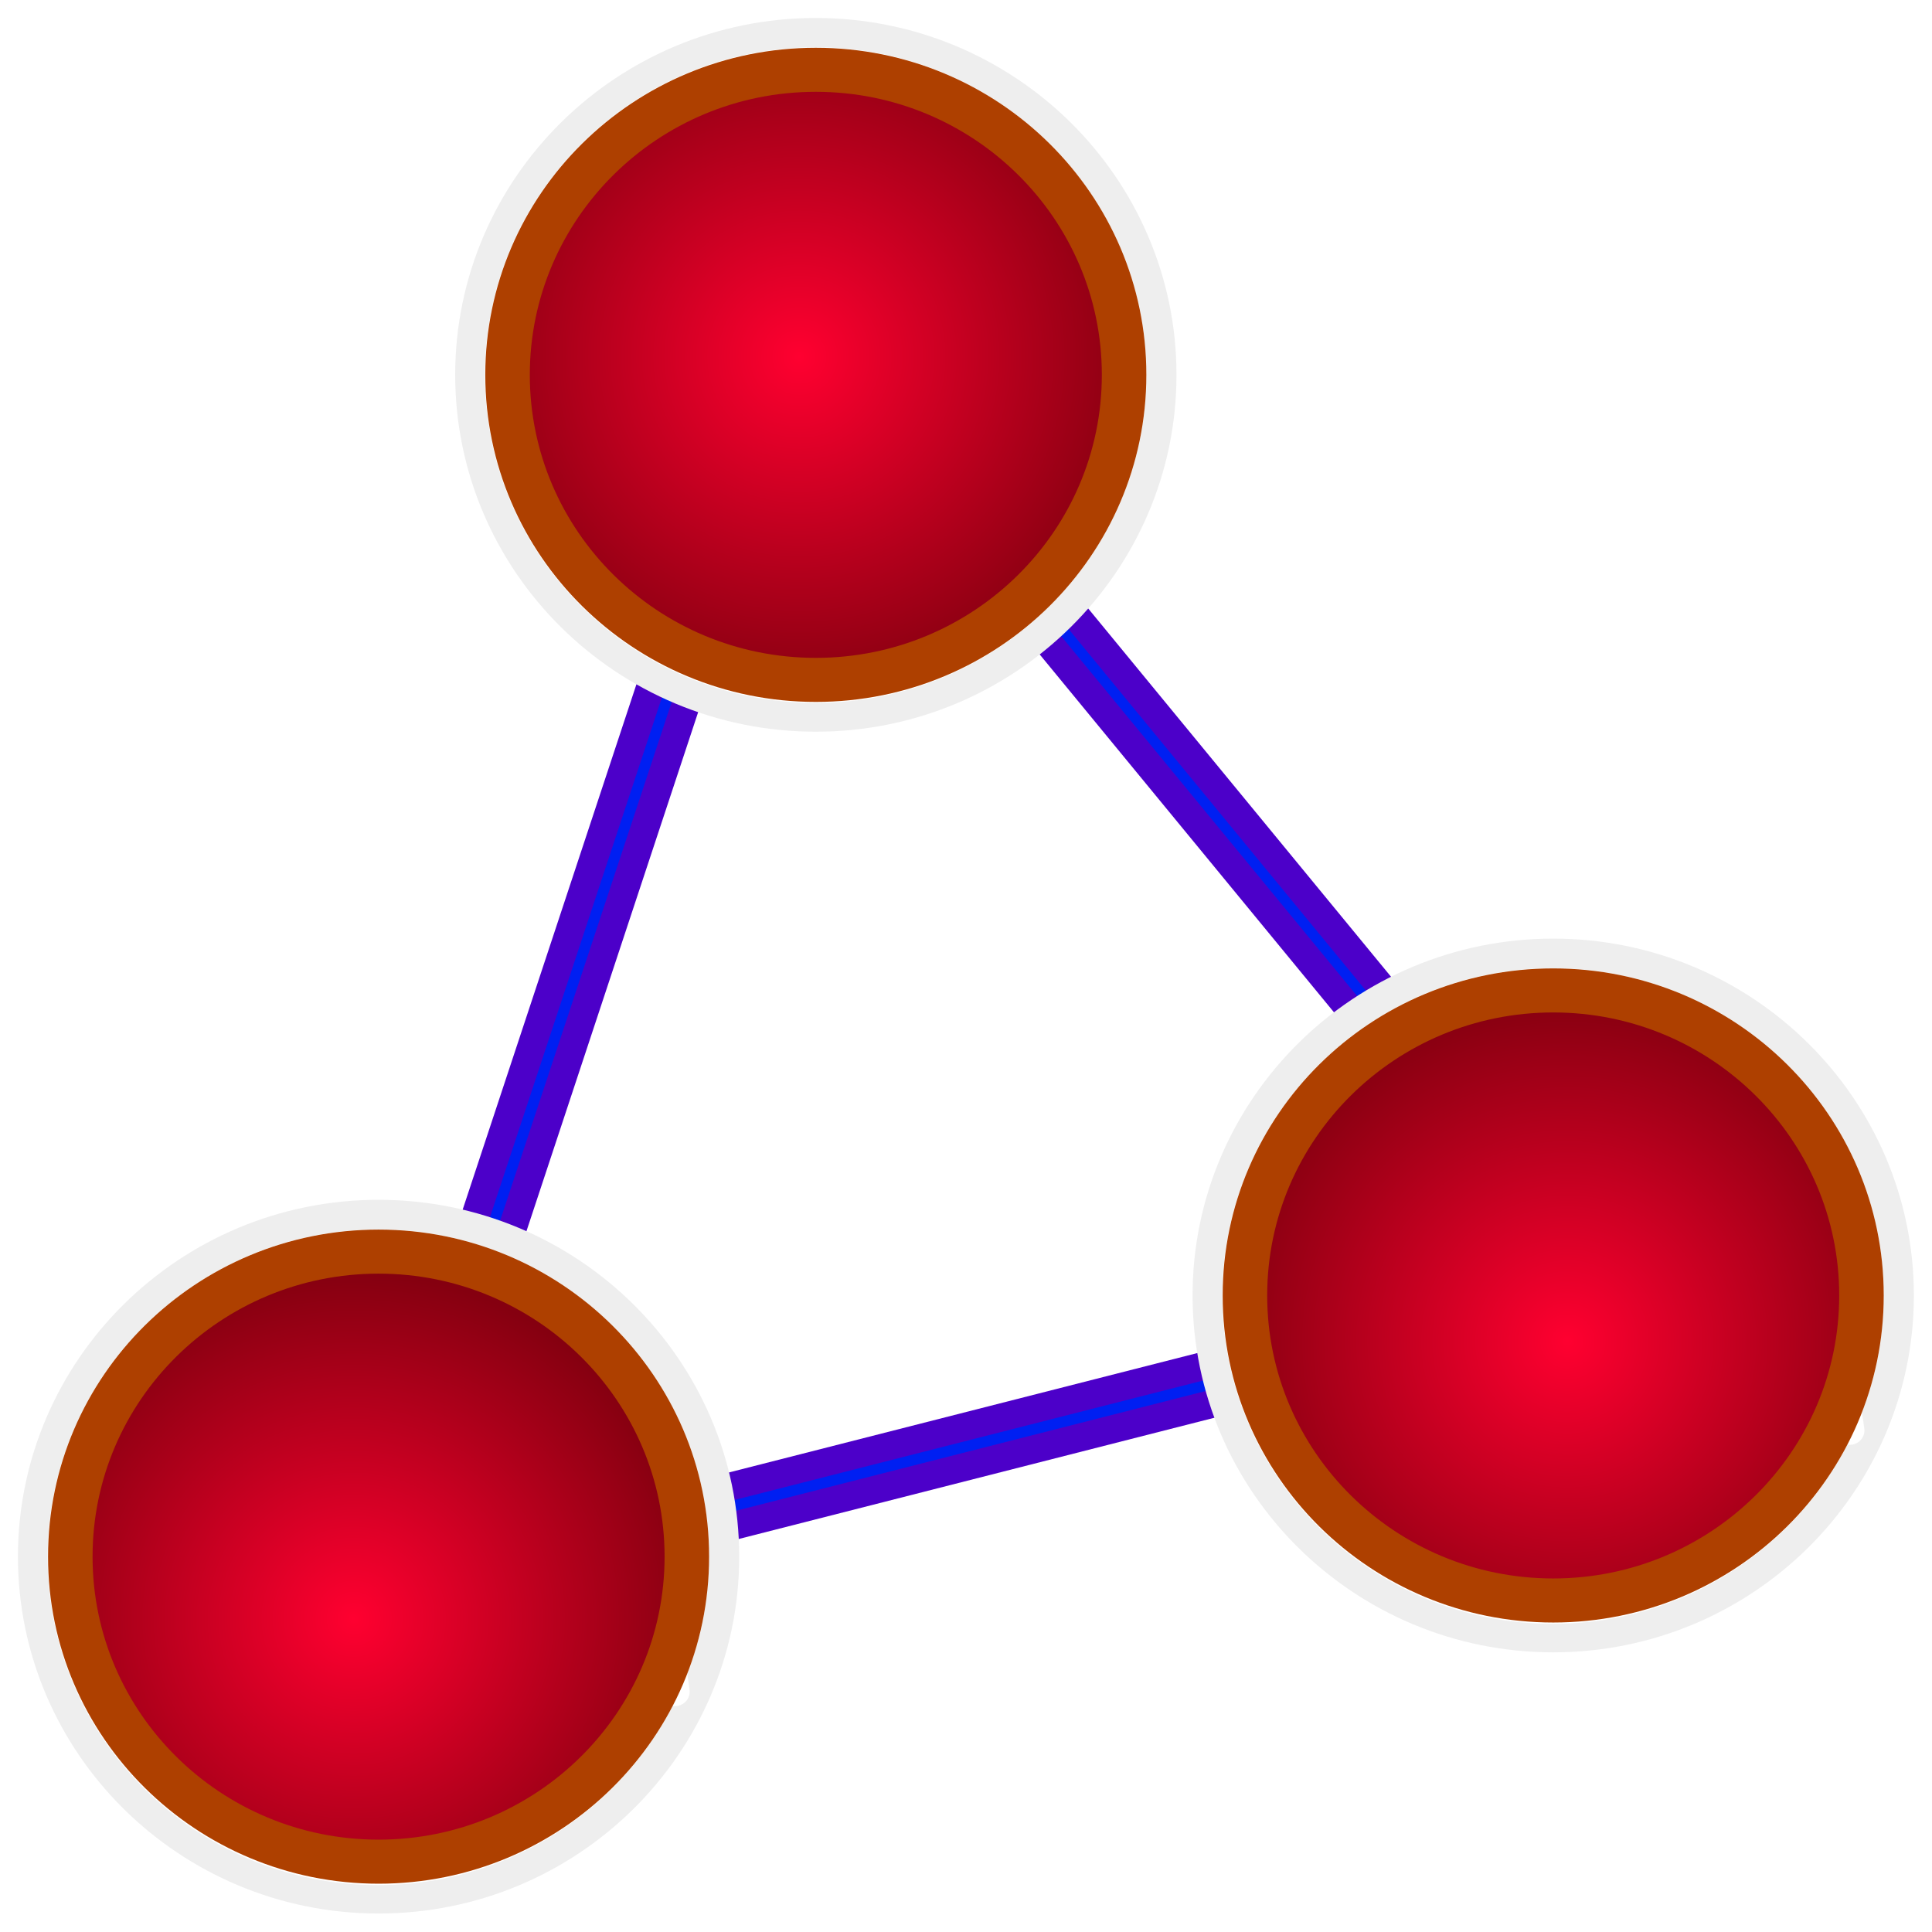 <?xml version="1.0" encoding="UTF-8" standalone="no"?>
<!-- Created with Inkscape (http://www.inkscape.org/) -->
<svg
   xmlns:dc="http://purl.org/dc/elements/1.1/"
   xmlns:cc="http://creativecommons.org/ns#"
   xmlns:rdf="http://www.w3.org/1999/02/22-rdf-syntax-ns#"
   xmlns:svg="http://www.w3.org/2000/svg"
   xmlns="http://www.w3.org/2000/svg"
   xmlns:xlink="http://www.w3.org/1999/xlink"
   xmlns:sodipodi="http://sodipodi.sourceforge.net/DTD/sodipodi-0.dtd"
   xmlns:inkscape="http://www.inkscape.org/namespaces/inkscape"
   width="48"
   height="48"
   id="svg2"
   sodipodi:version="0.32"
   inkscape:version="0.46"
   sodipodi:docbase="G:\Projs\Cliparts Stocker\released"
   sodipodi:docname="network.svg"
   inkscape:export-filename="/datas/wiki/info_red.png"
   inkscape:export-xdpi="90.000000"
   inkscape:export-ydpi="90.000000"
   inkscape:output_extension="org.inkscape.output.svg.inkscape"
   version="1.0">
  <sodipodi:namedview
     id="base"
     pagecolor="#ffffff"
     bordercolor="#666666"
     borderopacity="1.0"
     inkscape:pageopacity="0.0"
     inkscape:pageshadow="2"
     inkscape:zoom="5.8004853"
     inkscape:cx="4.7080327"
     inkscape:cy="14.521029"
     inkscape:document-units="px"
     inkscape:current-layer="layer1"
     showgrid="true"
     inkscape:grid-bbox="true"
     inkscape:grid-points="true"
     inkscape:window-width="1156"
     inkscape:window-height="722"
     inkscape:window-x="332"
     inkscape:window-y="235"
     showguides="false">
    <inkscape:grid
       enabled="true"
       visible="true"
       id="grid3359"
       type="xygrid" />
  </sodipodi:namedview>
  <defs
     id="defs4">
    <linearGradient
       id="linearGradient7255">
      <stop
         style="stop-color:#7bff00;stop-opacity:1;"
         offset="0"
         id="stop7257" />
      <stop
         style="stop-color:#2f6c00;stop-opacity:1;"
         offset="1"
         id="stop7259" />
    </linearGradient>
    <inkscape:perspective
       sodipodi:type="inkscape:persp3d"
       inkscape:vp_x="0 : 32 : 1"
       inkscape:vp_y="0 : 1000 : 0"
       inkscape:vp_z="64 : 32 : 1"
       inkscape:persp3d-origin="32 : 21.333333 : 1"
       id="perspective58" />
    <linearGradient
       id="linearGradient2900">
      <stop
         id="stop2902"
         offset="0"
         style="stop-color:#ffffff;stop-opacity:1;" />
      <stop
         id="stop2904"
         offset="1"
         style="stop-color:#ffffff;stop-opacity:1;" />
    </linearGradient>
    <linearGradient
       id="linearGradient2842">
      <stop
         style="stop-color:#ffffff;stop-opacity:1;"
         offset="0"
         id="stop2844" />
      <stop
         style="stop-color:#e0dbdb;stop-opacity:1;"
         offset="1"
         id="stop2846" />
    </linearGradient>
    <linearGradient
       id="linearGradient2814">
      <stop
         id="stop2816"
         offset="0"
         style="stop-color:#ffcbcb;stop-opacity:1;" />
      <stop
         id="stop2818"
         offset="1"
         style="stop-color:#741010;stop-opacity:0;" />
    </linearGradient>
    <linearGradient
       id="linearGradient2171">
      <stop
         style="stop-color:#ffffff;stop-opacity:1;"
         offset="0"
         id="stop2173" />
      <stop
         style="stop-color:#b2b4ff;stop-opacity:0;"
         offset="1"
         id="stop2175" />
    </linearGradient>
    <linearGradient
       id="linearGradient2160">
      <stop
         id="stop2162"
         offset="0"
         style="stop-color:#ede2e2;stop-opacity:1;" />
      <stop
         id="stop2164"
         offset="1"
         style="stop-color:#524743;stop-opacity:1;" />
    </linearGradient>
    <linearGradient
       id="linearGradient1367">
      <stop
         id="stop1369"
         offset="0"
         style="stop-color:#ff8a35;stop-opacity:1;" />
      <stop
         id="stop1371"
         offset="1"
         style="stop-color:#6d290b;stop-opacity:1;" />
    </linearGradient>
    <linearGradient
       id="linearGradient1347">
      <stop
         style="stop-color:#fff725;stop-opacity:1;"
         offset="0"
         id="stop1349" />
      <stop
         style="stop-color:#d9530b;stop-opacity:1;"
         offset="1"
         id="stop1351" />
    </linearGradient>
    <linearGradient
       id="linearGradient1315">
      <stop
         style="stop-color:#a8ff90;stop-opacity:1;"
         offset="0"
         id="stop1317" />
      <stop
         style="stop-color:#e4ff27;stop-opacity:0;"
         offset="1"
         id="stop1319" />
    </linearGradient>
    <linearGradient
       id="linearGradient2122">
      <stop
         style="stop-color:#ff4545;stop-opacity:1;"
         offset="0"
         id="stop2124" />
      <stop
         style="stop-color:#931313;stop-opacity:1;"
         offset="1"
         id="stop2126" />
    </linearGradient>
    <linearGradient
       id="linearGradient1364">
      <stop
         style="stop-color:#950c0c;stop-opacity:1;"
         offset="0"
         id="stop1366" />
      <stop
         style="stop-color:#260b0b;stop-opacity:1;"
         offset="1"
         id="stop1368" />
    </linearGradient>
    <radialGradient
       inkscape:collect="always"
       xlink:href="#linearGradient1367"
       id="radialGradient1402"
       gradientUnits="userSpaceOnUse"
       gradientTransform="matrix(0,1.331,-1.347,2.027373e-5,44.097,-13.395)"
       cx="21.96"
       cy="14.922"
       fx="21.96"
       fy="14.922"
       r="27.5" />
    <radialGradient
       inkscape:collect="always"
       xlink:href="#linearGradient2122"
       id="radialGradient1404"
       gradientUnits="userSpaceOnUse"
       gradientTransform="matrix(0,1.331,-1.347,2.027373e-5,44.097,-13.395)"
       cx="21.96"
       cy="14.922"
       fx="21.96"
       fy="14.922"
       r="27.5" />
    <linearGradient
       inkscape:collect="always"
       xlink:href="#linearGradient1364"
       id="linearGradient1419"
       gradientUnits="userSpaceOnUse"
       x1="74.911"
       y1="32.362"
       x2="84.911"
       y2="47.451" />
    <linearGradient
       inkscape:collect="always"
       xlink:href="#linearGradient2122"
       id="linearGradient1421"
       gradientUnits="userSpaceOnUse"
       x1="73.839"
       y1="34.429"
       x2="76.875"
       y2="43.714" />
    <linearGradient
       inkscape:collect="always"
       xlink:href="#linearGradient1315"
       id="linearGradient1423"
       gradientUnits="userSpaceOnUse"
       x1="72.946"
       y1="35.589"
       x2="85"
       y2="47.375" />
    <linearGradient
       inkscape:collect="always"
       xlink:href="#linearGradient2171"
       id="linearGradient2177"
       x1="24.916"
       y1="28.824"
       x2="39.817"
       y2="49.099"
       gradientUnits="userSpaceOnUse" />
    <radialGradient
       inkscape:collect="always"
       xlink:href="#linearGradient2122"
       id="radialGradient2184"
       gradientUnits="userSpaceOnUse"
       gradientTransform="matrix(0,1.089,-1.102,1.65876e-5,41.488,-4.732)"
       cx="21.96"
       cy="14.922"
       fx="21.96"
       fy="14.922"
       r="27.5" />
    <linearGradient
       inkscape:collect="always"
       xlink:href="#linearGradient1364"
       id="linearGradient2189"
       x1="10.018"
       y1="8.631"
       x2="63.488"
       y2="63.66"
       gradientUnits="userSpaceOnUse" />
    <linearGradient
       inkscape:collect="always"
       xlink:href="#linearGradient2171"
       id="linearGradient1339"
       gradientUnits="userSpaceOnUse"
       x1="24.916"
       y1="28.824"
       x2="39.817"
       y2="49.099" />
    <linearGradient
       inkscape:collect="always"
       xlink:href="#linearGradient2842"
       id="linearGradient2864"
       gradientUnits="userSpaceOnUse"
       x1="-0.823"
       y1="22.445"
       x2="-0.337"
       y2="23.859" />
    <linearGradient
       inkscape:collect="always"
       xlink:href="#linearGradient1364"
       id="linearGradient2435"
       gradientUnits="userSpaceOnUse"
       gradientTransform="translate(-2.841e-3,-2.841e-3)"
       x1="10.018"
       y1="8.631"
       x2="63.488"
       y2="63.66" />
    <radialGradient
       inkscape:collect="always"
       xlink:href="#linearGradient2814"
       id="radialGradient2438"
       gradientUnits="userSpaceOnUse"
       gradientTransform="matrix(1.142398e-2,1.099,-1.844,1.87876e-2,52.151,-5.667)"
       cx="18.387"
       cy="14.047"
       fx="18.387"
       fy="14.047"
       r="27.5" />
    <radialGradient
       inkscape:collect="always"
       xlink:href="#linearGradient2122"
       id="radialGradient2441"
       gradientUnits="userSpaceOnUse"
       gradientTransform="matrix(2.521415e-2,1.026,-0.978,2.404729e-2,38.83,-3.576)"
       cx="24.764"
       cy="16.362"
       fx="24.764"
       fy="16.362"
       r="27.5" />
    <linearGradient
       inkscape:collect="always"
       xlink:href="#linearGradient1364"
       id="linearGradient2444"
       gradientUnits="userSpaceOnUse"
       x1="10.018"
       y1="8.631"
       x2="63.488"
       y2="63.66" />
    <filter
       inkscape:collect="always"
       id="filter3224">
      <feGaussianBlur
         inkscape:collect="always"
         stdDeviation="0.316"
         id="feGaussianBlur3226" />
    </filter>
    <radialGradient
       inkscape:collect="always"
       xlink:href="#linearGradient2122-41"
       id="radialGradient2441-598"
       gradientUnits="userSpaceOnUse"
       gradientTransform="matrix(2.521415e-2,1.026,-0.978,2.404729e-2,38.83,-3.576)"
       cx="24.764"
       cy="16.362"
       fx="24.764"
       fy="16.362"
       r="27.5" />
    <linearGradient
       id="linearGradient2122-41">
      <stop
         style="stop-color:#45ff45;stop-opacity:1;"
         offset="0"
         id="stop2485" />
      <stop
         style="stop-color:#139313;stop-opacity:1;"
         offset="1"
         id="stop2487" />
    </linearGradient>
    <linearGradient
       inkscape:collect="always"
       xlink:href="#linearGradient1364-18"
       id="linearGradient2435-136"
       gradientUnits="userSpaceOnUse"
       gradientTransform="translate(-2.841e-3,-2.841e-3)"
       x1="10.018"
       y1="8.631"
       x2="63.488"
       y2="63.66" />
    <linearGradient
       id="linearGradient1364-18">
      <stop
         style="stop-color:#0c950c;stop-opacity:1;"
         offset="0"
         id="stop2491" />
      <stop
         style="stop-color:#0b260b;stop-opacity:1;"
         offset="1"
         id="stop2493" />
    </linearGradient>
    <radialGradient
       inkscape:collect="always"
       xlink:href="#linearGradient2814-574"
       id="radialGradient2438-206"
       gradientUnits="userSpaceOnUse"
       gradientTransform="matrix(1.142398e-2,1.099,-1.844,1.87876e-2,52.151,-5.667)"
       cx="18.387"
       cy="14.047"
       fx="18.387"
       fy="14.047"
       r="27.5" />
    <linearGradient
       id="linearGradient2814-574">
      <stop
         id="stop2497"
         offset="0"
         style="stop-color:#cbffcb;stop-opacity:1;" />
      <stop
         id="stop2499"
         offset="1"
         style="stop-color:#107410;stop-opacity:0;" />
    </linearGradient>
    <linearGradient
       inkscape:collect="always"
       xlink:href="#linearGradient1364-29"
       id="linearGradient2444-10"
       gradientUnits="userSpaceOnUse"
       x1="10.018"
       y1="8.631"
       x2="63.488"
       y2="63.66" />
    <linearGradient
       id="linearGradient1364-29">
      <stop
         style="stop-color:#0c950c;stop-opacity:1;"
         offset="0"
         id="stop2503" />
      <stop
         style="stop-color:#0b260b;stop-opacity:1;"
         offset="1"
         id="stop2505" />
    </linearGradient>
    <filter
       id="filter3330"
       inkscape:collect="always">
      <feGaussianBlur
         id="feGaussianBlur3332"
         stdDeviation="0.889"
         inkscape:collect="always" />
    </filter>
    <filter
       id="filter3480"
       inkscape:collect="always">
      <feGaussianBlur
         id="feGaussianBlur3482"
         stdDeviation="0.168"
         inkscape:collect="always" />
    </filter>
    <filter
       height="1.236"
       y="-0.118"
       width="1.244"
       x="-0.122"
       id="filter3510"
       inkscape:collect="always">
      <feGaussianBlur
         id="feGaussianBlur3512"
         stdDeviation="1.724"
         inkscape:collect="always" />
    </filter>
    <filter
       id="filter3673"
       inkscape:collect="always">
      <feGaussianBlur
         id="feGaussianBlur3675"
         stdDeviation="0.236"
         inkscape:collect="always" />
    </filter>
    <linearGradient
       id="linearGradient1364-29-839">
      <stop
         style="stop-color:#0da70d;stop-opacity:1;"
         offset="0"
         id="stop3927" />
      <stop
         style="stop-color:#0b2b0b;stop-opacity:1;"
         offset="1"
         id="stop3929" />
    </linearGradient>
    <linearGradient
       id="linearGradient2122-41-364">
      <stop
         style="stop-color:#52ff52;stop-opacity:1;"
         offset="0"
         id="stop3933" />
      <stop
         style="stop-color:#14a314;stop-opacity:1;"
         offset="1"
         id="stop3935" />
    </linearGradient>
    <linearGradient
       id="linearGradient1364-29-703">
      <stop
         style="stop-color:#0da70d;stop-opacity:1;"
         offset="0"
         id="stop3945" />
      <stop
         style="stop-color:#0b2b0b;stop-opacity:1;"
         offset="1"
         id="stop3947" />
    </linearGradient>
    <linearGradient
       id="linearGradient1364-18-568">
      <stop
         style="stop-color:#0da70d;stop-opacity:1;"
         offset="0"
         id="stop3951" />
      <stop
         style="stop-color:#0b2b0b;stop-opacity:1;"
         offset="1"
         id="stop3953" />
    </linearGradient>
    <linearGradient
       id="linearGradient1364-29-174">
      <stop
         style="stop-color:#0da70d;stop-opacity:1;"
         offset="0"
         id="stop3963" />
      <stop
         style="stop-color:#0b2b0b;stop-opacity:1;"
         offset="1"
         id="stop3965" />
    </linearGradient>
    <linearGradient
       id="linearGradient1364-18-19">
      <stop
         style="stop-color:#0da70d;stop-opacity:1;"
         offset="0"
         id="stop3975" />
      <stop
         style="stop-color:#0b2b0b;stop-opacity:1;"
         offset="1"
         id="stop3977" />
    </linearGradient>
    <linearGradient
       id="linearGradient1364-18-765">
      <stop
         style="stop-color:#0da70d;stop-opacity:1;"
         offset="0"
         id="stop3981" />
      <stop
         style="stop-color:#0b2b0b;stop-opacity:1;"
         offset="1"
         id="stop3983" />
    </linearGradient>
    <linearGradient
       id="linearGradient2122-41-555">
      <stop
         style="stop-color:#52ff52;stop-opacity:1;"
         offset="0"
         id="stop3993" />
      <stop
         style="stop-color:#14a314;stop-opacity:1;"
         offset="1"
         id="stop3995" />
    </linearGradient>
    <linearGradient
       id="linearGradient1364-29-839-180">
      <stop
         style="stop-color:#0d0da7;stop-opacity:1;"
         offset="0"
         id="stop4451" />
      <stop
         style="stop-color:#0b0b2b;stop-opacity:1;"
         offset="1"
         id="stop4453" />
    </linearGradient>
    <linearGradient
       id="linearGradient2122-41-364-223">
      <stop
         style="stop-color:#5252ff;stop-opacity:1;"
         offset="0"
         id="stop4457" />
      <stop
         style="stop-color:#1414a3;stop-opacity:1;"
         offset="1"
         id="stop4459" />
    </linearGradient>
    <linearGradient
       id="linearGradient1364-29-703-635">
      <stop
         style="stop-color:#0d0da7;stop-opacity:1;"
         offset="0"
         id="stop4469" />
      <stop
         style="stop-color:#0b0b2b;stop-opacity:1;"
         offset="1"
         id="stop4471" />
    </linearGradient>
    <linearGradient
       id="linearGradient1364-18-568-254">
      <stop
         style="stop-color:#0d0da7;stop-opacity:1;"
         offset="0"
         id="stop4475" />
      <stop
         style="stop-color:#0b0b2b;stop-opacity:1;"
         offset="1"
         id="stop4477" />
    </linearGradient>
    <linearGradient
       id="linearGradient1364-29-174-732">
      <stop
         style="stop-color:#0d0da7;stop-opacity:1;"
         offset="0"
         id="stop4487" />
      <stop
         style="stop-color:#0b0b2b;stop-opacity:1;"
         offset="1"
         id="stop4489" />
    </linearGradient>
    <linearGradient
       id="linearGradient1364-18-19-315">
      <stop
         style="stop-color:#0d0da7;stop-opacity:1;"
         offset="0"
         id="stop4499" />
      <stop
         style="stop-color:#0b0b2b;stop-opacity:1;"
         offset="1"
         id="stop4501" />
    </linearGradient>
    <linearGradient
       id="linearGradient1364-18-765-422">
      <stop
         style="stop-color:#0d0da7;stop-opacity:1;"
         offset="0"
         id="stop4505" />
      <stop
         style="stop-color:#0b0b2b;stop-opacity:1;"
         offset="1"
         id="stop4507" />
    </linearGradient>
    <linearGradient
       id="linearGradient2122-41-555-543">
      <stop
         style="stop-color:#5252ff;stop-opacity:1;"
         offset="0"
         id="stop4517" />
      <stop
         style="stop-color:#1414a3;stop-opacity:1;"
         offset="1"
         id="stop4519" />
    </linearGradient>
    <linearGradient
       id="linearGradient1364-29-839-180-166">
      <stop
         style="stop-color:#a70d0d;stop-opacity:1;"
         offset="0"
         id="stop5071" />
      <stop
         style="stop-color:#2b0b0b;stop-opacity:1;"
         offset="1"
         id="stop5073" />
    </linearGradient>
    <linearGradient
       id="linearGradient2122-41-364-223-764">
      <stop
         style="stop-color:#ff5252;stop-opacity:1;"
         offset="0"
         id="stop5077" />
      <stop
         style="stop-color:#a31414;stop-opacity:1;"
         offset="1"
         id="stop5079" />
    </linearGradient>
    <linearGradient
       id="linearGradient1364-29-703-635-807">
      <stop
         style="stop-color:#a70d0d;stop-opacity:1;"
         offset="0"
         id="stop5089" />
      <stop
         style="stop-color:#2b0b0b;stop-opacity:1;"
         offset="1"
         id="stop5091" />
    </linearGradient>
    <linearGradient
       id="linearGradient1364-18-568-254-737">
      <stop
         style="stop-color:#a70d0d;stop-opacity:1;"
         offset="0"
         id="stop5095" />
      <stop
         style="stop-color:#2b0b0b;stop-opacity:1;"
         offset="1"
         id="stop5097" />
    </linearGradient>
    <linearGradient
       id="linearGradient1364-29-174-732-935">
      <stop
         style="stop-color:#a70d0d;stop-opacity:1;"
         offset="0"
         id="stop5107" />
      <stop
         style="stop-color:#2b0b0b;stop-opacity:1;"
         offset="1"
         id="stop5109" />
    </linearGradient>
    <linearGradient
       id="linearGradient1364-18-19-315-743">
      <stop
         style="stop-color:#a70d0d;stop-opacity:1;"
         offset="0"
         id="stop5119" />
      <stop
         style="stop-color:#2b0b0b;stop-opacity:1;"
         offset="1"
         id="stop5121" />
    </linearGradient>
    <linearGradient
       id="linearGradient1364-18-765-422-222">
      <stop
         style="stop-color:#a70d0d;stop-opacity:1;"
         offset="0"
         id="stop5125" />
      <stop
         style="stop-color:#2b0b0b;stop-opacity:1;"
         offset="1"
         id="stop5127" />
    </linearGradient>
    <linearGradient
       id="linearGradient2122-41-555-543-449">
      <stop
         style="stop-color:#ff5252;stop-opacity:1;"
         offset="0"
         id="stop5137" />
      <stop
         style="stop-color:#a31414;stop-opacity:1;"
         offset="1"
         id="stop5139" />
    </linearGradient>
    <linearGradient
       id="linearGradient1364-29-839-180-166-246">
      <stop
         style="stop-color:#0da70d;stop-opacity:1;"
         offset="0"
         id="stop5787" />
      <stop
         style="stop-color:#0b2b0b;stop-opacity:1;"
         offset="1"
         id="stop5789" />
    </linearGradient>
    <linearGradient
       id="linearGradient2122-41-364-223-764-405">
      <stop
         style="stop-color:#52ff52;stop-opacity:1;"
         offset="0"
         id="stop5793" />
      <stop
         style="stop-color:#14a314;stop-opacity:1;"
         offset="1"
         id="stop5795" />
    </linearGradient>
    <linearGradient
       id="linearGradient1364-29-703-635-807-243">
      <stop
         style="stop-color:#0da70d;stop-opacity:1;"
         offset="0"
         id="stop5805" />
      <stop
         style="stop-color:#0b2b0b;stop-opacity:1;"
         offset="1"
         id="stop5807" />
    </linearGradient>
    <linearGradient
       id="linearGradient1364-18-568-254-737-906">
      <stop
         style="stop-color:#0da70d;stop-opacity:1;"
         offset="0"
         id="stop5811" />
      <stop
         style="stop-color:#0b2b0b;stop-opacity:1;"
         offset="1"
         id="stop5813" />
    </linearGradient>
    <linearGradient
       id="linearGradient1364-29-174-732-935-101">
      <stop
         style="stop-color:#0da70d;stop-opacity:1;"
         offset="0"
         id="stop5823" />
      <stop
         style="stop-color:#0b2b0b;stop-opacity:1;"
         offset="1"
         id="stop5825" />
    </linearGradient>
    <linearGradient
       id="linearGradient1364-18-19-315-743-838">
      <stop
         style="stop-color:#0da70d;stop-opacity:1;"
         offset="0"
         id="stop5835" />
      <stop
         style="stop-color:#0b2b0b;stop-opacity:1;"
         offset="1"
         id="stop5837" />
    </linearGradient>
    <linearGradient
       id="linearGradient1364-18-765-422-222-767">
      <stop
         style="stop-color:#0da70d;stop-opacity:1;"
         offset="0"
         id="stop5841" />
      <stop
         style="stop-color:#0b2b0b;stop-opacity:1;"
         offset="1"
         id="stop5843" />
    </linearGradient>
    <linearGradient
       id="linearGradient2122-41-555-543-449-158">
      <stop
         style="stop-color:#52ff52;stop-opacity:1;"
         offset="0"
         id="stop5853" />
      <stop
         style="stop-color:#14a314;stop-opacity:1;"
         offset="1"
         id="stop5855" />
    </linearGradient>
    <linearGradient
       id="linearGradient1364-29-839-180-166-246-538">
      <stop
         style="stop-color:#0bab0b;stop-opacity:1;"
         offset="0"
         id="stop6599" />
      <stop
         style="stop-color:#0b2c0b;stop-opacity:1;"
         offset="1"
         id="stop6601" />
    </linearGradient>
    <linearGradient
       id="linearGradient2122-41-364-223-764-405-166">
      <stop
         style="stop-color:#51ff51;stop-opacity:1;"
         offset="0"
         id="stop6605" />
      <stop
         style="stop-color:#0ea80e;stop-opacity:1;"
         offset="1"
         id="stop6607" />
    </linearGradient>
    <linearGradient
       id="linearGradient1364-29-703-635-807-243-207">
      <stop
         style="stop-color:#0bab0b;stop-opacity:1;"
         offset="0"
         id="stop6617" />
      <stop
         style="stop-color:#0b2c0b;stop-opacity:1;"
         offset="1"
         id="stop6619" />
    </linearGradient>
    <linearGradient
       id="linearGradient1364-18-568-254-737-906-479">
      <stop
         style="stop-color:#0bab0b;stop-opacity:1;"
         offset="0"
         id="stop6623" />
      <stop
         style="stop-color:#0b2c0b;stop-opacity:1;"
         offset="1"
         id="stop6625" />
    </linearGradient>
    <linearGradient
       id="linearGradient1364-29-174-732-935-101-208">
      <stop
         style="stop-color:#0bab0b;stop-opacity:1;"
         offset="0"
         id="stop6635" />
      <stop
         style="stop-color:#0b2c0b;stop-opacity:1;"
         offset="1"
         id="stop6637" />
    </linearGradient>
    <linearGradient
       id="linearGradient1364-18-19-315-743-838-120">
      <stop
         style="stop-color:#0bab0b;stop-opacity:1;"
         offset="0"
         id="stop6647" />
      <stop
         style="stop-color:#0b2c0b;stop-opacity:1;"
         offset="1"
         id="stop6649" />
    </linearGradient>
    <linearGradient
       id="linearGradient1364-18-765-422-222-767-831">
      <stop
         style="stop-color:#0bab0b;stop-opacity:1;"
         offset="0"
         id="stop6653" />
      <stop
         style="stop-color:#0b2c0b;stop-opacity:1;"
         offset="1"
         id="stop6655" />
    </linearGradient>
    <linearGradient
       id="linearGradient3607-706-358-391-266-631">
      <stop
         id="stop6659"
         offset="0"
         style="stop-color:#429600;stop-opacity:1;" />
      <stop
         id="stop6661"
         offset="1"
         style="stop-color:#abff3a;stop-opacity:1;" />
    </linearGradient>
    <linearGradient
       id="linearGradient2122-41-555-543-449-158-375">
      <stop
         style="stop-color:#51ff51;stop-opacity:1;"
         offset="0"
         id="stop6665" />
      <stop
         style="stop-color:#0ea80e;stop-opacity:1;"
         offset="1"
         id="stop6667" />
    </linearGradient>
    <radialGradient
       inkscape:collect="always"
       xlink:href="#linearGradient7255"
       id="radialGradient7267"
       cx="19.871"
       cy="8.867"
       fx="19.871"
       fy="8.867"
       r="8.604"
       gradientUnits="userSpaceOnUse" />
    <radialGradient
       inkscape:collect="always"
       xlink:href="#linearGradient7255"
       id="radialGradient7287"
       gradientUnits="userSpaceOnUse"
       cx="19.871"
       cy="8.867"
       fx="19.871"
       fy="8.867"
       r="8.604"
       gradientTransform="translate(-21.85,-15.687)" />
    <radialGradient
       inkscape:collect="always"
       xlink:href="#linearGradient7255"
       id="radialGradient7326"
       cx="19.871"
       cy="8.867"
       fx="19.871"
       fy="8.867"
       r="8.604"
       gradientUnits="userSpaceOnUse" />
    <radialGradient
       inkscape:collect="always"
       xlink:href="#linearGradient7255"
       id="radialGradient7368"
       cx="19.871"
       cy="8.867"
       fx="19.871"
       fy="8.867"
       r="8.604"
       gradientUnits="userSpaceOnUse" />
    <radialGradient
       inkscape:collect="always"
       xlink:href="#linearGradient7255"
       id="radialGradient7378"
       gradientUnits="userSpaceOnUse"
       cx="19.871"
       cy="8.867"
       fx="19.871"
       fy="8.867"
       r="8.604" />
    <radialGradient
       inkscape:collect="always"
       xlink:href="#linearGradient7255"
       id="radialGradient7393"
       gradientUnits="userSpaceOnUse"
       cx="19.871"
       cy="8.867"
       fx="19.871"
       fy="8.867"
       r="8.604" />
    <radialGradient
       inkscape:collect="always"
       xlink:href="#linearGradient7255"
       id="radialGradient7408"
       gradientUnits="userSpaceOnUse"
       cx="19.871"
       cy="8.867"
       fx="19.871"
       fy="8.867"
       r="8.604" />
    <radialGradient
       inkscape:collect="always"
       xlink:href="#linearGradient7255"
       id="radialGradient7435"
       gradientUnits="userSpaceOnUse"
       cx="19.871"
       cy="8.867"
       fx="19.871"
       fy="8.867"
       r="8.604" />
    <radialGradient
       inkscape:collect="always"
       xlink:href="#linearGradient7255"
       id="radialGradient7453"
       gradientUnits="userSpaceOnUse"
       cx="19.871"
       cy="8.867"
       fx="19.871"
       fy="8.867"
       r="8.604" />
    <radialGradient
       inkscape:collect="always"
       xlink:href="#linearGradient7255"
       id="radialGradient7471"
       gradientUnits="userSpaceOnUse"
       cx="19.871"
       cy="8.867"
       fx="19.871"
       fy="8.867"
       r="8.604" />
    <filter
       inkscape:collect="always"
       id="filter7481"
       x="-0.12"
       width="1.24"
       y="-0.12"
       height="1.24">
      <feGaussianBlur
         inkscape:collect="always"
         stdDeviation="0.936"
         id="feGaussianBlur7483" />
    </filter>
    <radialGradient
       inkscape:collect="always"
       xlink:href="#linearGradient7255"
       id="radialGradient7515"
       gradientUnits="userSpaceOnUse"
       cx="19.871"
       cy="8.867"
       fx="19.871"
       fy="8.867"
       r="8.604"
       gradientTransform="translate(-72.871,-91.947)" />
    <radialGradient
       inkscape:collect="always"
       xlink:href="#linearGradient7255"
       id="radialGradient7517"
       gradientUnits="userSpaceOnUse"
       cx="19.871"
       cy="8.867"
       fx="19.871"
       fy="8.867"
       r="8.604"
       gradientTransform="translate(-53.043,-80.829)" />
    <radialGradient
       inkscape:collect="always"
       xlink:href="#linearGradient7255"
       id="radialGradient7541"
       gradientUnits="userSpaceOnUse"
       gradientTransform="translate(43.211,-118.033)"
       cx="19.871"
       cy="8.867"
       fx="19.871"
       fy="8.867"
       r="8.604" />
    <radialGradient
       inkscape:collect="always"
       xlink:href="#linearGradient7255"
       id="radialGradient7543"
       gradientUnits="userSpaceOnUse"
       gradientTransform="translate(32.689,-100.094)"
       cx="19.871"
       cy="8.867"
       fx="19.871"
       fy="8.867"
       r="8.604" />
    <radialGradient
       inkscape:collect="always"
       xlink:href="#linearGradient7255"
       id="radialGradient7565"
       gradientUnits="userSpaceOnUse"
       cx="19.871"
       cy="8.867"
       fx="19.871"
       fy="8.867"
       r="8.604" />
    <radialGradient
       inkscape:collect="always"
       xlink:href="#linearGradient7255"
       id="radialGradient7603"
       gradientUnits="userSpaceOnUse"
       cx="19.871"
       cy="8.867"
       fx="19.871"
       fy="8.867"
       r="8.604" />
    <radialGradient
       inkscape:collect="always"
       xlink:href="#linearGradient7255"
       id="radialGradient7605"
       gradientUnits="userSpaceOnUse"
       cx="19.871"
       cy="8.867"
       fx="19.871"
       fy="8.867"
       r="8.604" />
    <radialGradient
       inkscape:collect="always"
       xlink:href="#linearGradient7255"
       id="radialGradient7610"
       gradientUnits="userSpaceOnUse"
       cx="19.871"
       cy="8.867"
       fx="19.871"
       fy="8.867"
       r="8.604" />
    <radialGradient
       inkscape:collect="always"
       xlink:href="#linearGradient7255"
       id="radialGradient7615"
       gradientUnits="userSpaceOnUse"
       cx="19.871"
       cy="8.867"
       fx="19.871"
       fy="8.867"
       r="8.604" />
    <radialGradient
       inkscape:collect="always"
       xlink:href="#linearGradient7255"
       id="radialGradient7647"
       cx="38.962"
       cy="33.346"
       fx="38.962"
       fy="33.346"
       r="8.604"
       gradientTransform="translate(0,1.9e-6)"
       gradientUnits="userSpaceOnUse" />
    <radialGradient
       inkscape:collect="always"
       xlink:href="#linearGradient7255"
       id="radialGradient7661"
       cx="8.792"
       cy="40.242"
       fx="8.792"
       fy="40.242"
       r="8.604"
       gradientUnits="userSpaceOnUse" />
    <radialGradient
       inkscape:collect="always"
       xlink:href="#linearGradient7255"
       id="radialGradient7689"
       gradientUnits="userSpaceOnUse"
       cx="19.871"
       cy="8.867"
       fx="19.871"
       fy="8.867"
       r="8.604"
       gradientTransform="matrix(1.051,0,0,1.062,-1.443,-1.029)" />
    <radialGradient
       inkscape:collect="always"
       xlink:href="#linearGradient7255"
       id="radialGradient7691"
       gradientUnits="userSpaceOnUse"
       cx="19.871"
       cy="8.867"
       fx="19.871"
       fy="8.867"
       r="8.604"
       gradientTransform="matrix(1.051,0,0,1.062,-3.239,-3.797)" />
    <radialGradient
       inkscape:collect="always"
       xlink:href="#linearGradient7255"
       id="radialGradient7693"
       gradientUnits="userSpaceOnUse"
       cx="19.871"
       cy="8.867"
       fx="19.871"
       fy="8.867"
       r="8.604"
       gradientTransform="matrix(1.051,0,0,1.062,-2.822,-3.326)" />
    <radialGradient
       inkscape:collect="always"
       xlink:href="#linearGradient7255"
       id="radialGradient7695"
       gradientUnits="userSpaceOnUse"
       cx="19.871"
       cy="8.867"
       fx="19.871"
       fy="8.867"
       r="8.604"
       gradientTransform="matrix(1.051,0,0,1.062,-1.443,-1.029)" />
    <radialGradient
       inkscape:collect="always"
       xlink:href="#linearGradient7255"
       id="radialGradient7697"
       gradientUnits="userSpaceOnUse"
       gradientTransform="matrix(1.051,0,0,1.062,39.972,-121.83)"
       cx="19.871"
       cy="8.867"
       fx="19.871"
       fy="8.867"
       r="8.604" />
    <radialGradient
       inkscape:collect="always"
       xlink:href="#linearGradient7255"
       id="radialGradient7699"
       gradientUnits="userSpaceOnUse"
       gradientTransform="matrix(1.051,0,0,1.062,29.866,-103.42)"
       cx="19.871"
       cy="8.867"
       fx="19.871"
       fy="8.867"
       r="8.604" />
    <radialGradient
       inkscape:collect="always"
       xlink:href="#linearGradient7255"
       id="radialGradient7701"
       gradientUnits="userSpaceOnUse"
       cx="8.792"
       cy="40.242"
       fx="8.792"
       fy="40.242"
       r="8.604"
       gradientTransform="matrix(1.051,0,0,1.062,-1.443,-1.029)" />
    <radialGradient
       inkscape:collect="always"
       xlink:href="#linearGradient7255"
       id="radialGradient7703"
       gradientUnits="userSpaceOnUse"
       gradientTransform="matrix(1.051,0,0,1.062,-76.11,-95.744)"
       cx="19.871"
       cy="8.867"
       fx="19.871"
       fy="8.867"
       r="8.604" />
    <radialGradient
       inkscape:collect="always"
       xlink:href="#linearGradient7255"
       id="radialGradient7705"
       gradientUnits="userSpaceOnUse"
       gradientTransform="matrix(1.051,0,0,1.062,-55.865,-84.155)"
       cx="19.871"
       cy="8.867"
       fx="19.871"
       fy="8.867"
       r="8.604" />
    <radialGradient
       inkscape:collect="always"
       xlink:href="#linearGradient7255"
       id="radialGradient7707"
       gradientUnits="userSpaceOnUse"
       gradientTransform="matrix(1.051,0,0,1.062,-1.443,-1.029)"
       cx="38.962"
       cy="33.346"
       fx="38.962"
       fy="33.346"
       r="8.604" />
    <radialGradient
       inkscape:collect="always"
       xlink:href="#linearGradient7255"
       id="radialGradient2662"
       gradientUnits="userSpaceOnUse"
       cx="19.871"
       cy="8.867"
       fx="19.871"
       fy="8.867"
       r="8.604" />
    <radialGradient
       inkscape:collect="always"
       xlink:href="#linearGradient7255-469"
       id="radialGradient7695-26"
       gradientUnits="userSpaceOnUse"
       cx="19.871"
       cy="8.867"
       fx="19.871"
       fy="8.867"
       r="8.604"
       gradientTransform="matrix(1.051,0,0,1.062,-1.443,-1.029)" />
    <linearGradient
       id="linearGradient7255-469">
      <stop
         style="stop-color:#27ff00;stop-opacity:1;"
         offset="0"
         id="stop2907" />
      <stop
         style="stop-color:#0d6c00;stop-opacity:1;"
         offset="1"
         id="stop2909" />
    </linearGradient>
    <radialGradient
       inkscape:collect="always"
       xlink:href="#linearGradient7255-350"
       id="radialGradient7701-461"
       gradientUnits="userSpaceOnUse"
       cx="8.792"
       cy="40.242"
       fx="8.792"
       fy="40.242"
       r="8.604"
       gradientTransform="matrix(1.051,0,0,1.062,-1.443,-1.029)" />
    <linearGradient
       id="linearGradient7255-350">
      <stop
         style="stop-color:#27ff00;stop-opacity:1;"
         offset="0"
         id="stop2913" />
      <stop
         style="stop-color:#0d6c00;stop-opacity:1;"
         offset="1"
         id="stop2915" />
    </linearGradient>
    <radialGradient
       inkscape:collect="always"
       xlink:href="#linearGradient7255-605"
       id="radialGradient7707-450"
       gradientUnits="userSpaceOnUse"
       gradientTransform="matrix(1.051,0,0,1.062,-1.443,-1.029)"
       cx="38.962"
       cy="33.346"
       fx="38.962"
       fy="33.346"
       r="8.604" />
    <linearGradient
       id="linearGradient7255-605">
      <stop
         style="stop-color:#27ff00;stop-opacity:1;"
         offset="0"
         id="stop2919" />
      <stop
         style="stop-color:#0d6c00;stop-opacity:1;"
         offset="1"
         id="stop2921" />
    </linearGradient>
    <radialGradient
       inkscape:collect="always"
       xlink:href="#linearGradient7255-44"
       id="radialGradient2662-733"
       gradientUnits="userSpaceOnUse"
       cx="19.871"
       cy="8.867"
       fx="19.871"
       fy="8.867"
       r="8.604" />
    <linearGradient
       id="linearGradient7255-44">
      <stop
         style="stop-color:#89ff00;stop-opacity:1;"
         offset="0"
         id="stop3469" />
      <stop
         style="stop-color:#347800;stop-opacity:1;"
         offset="1"
         id="stop3471" />
    </linearGradient>
    <radialGradient
       inkscape:collect="always"
       xlink:href="#linearGradient7255-189"
       id="radialGradient7691-396"
       gradientUnits="userSpaceOnUse"
       cx="19.871"
       cy="8.867"
       fx="19.871"
       fy="8.867"
       r="8.604"
       gradientTransform="matrix(1.051,0,0,1.062,-3.239,-3.797)" />
    <linearGradient
       id="linearGradient7255-189">
      <stop
         style="stop-color:#89ff00;stop-opacity:1;"
         offset="0"
         id="stop3475" />
      <stop
         style="stop-color:#347800;stop-opacity:1;"
         offset="1"
         id="stop3477" />
    </linearGradient>
    <radialGradient
       inkscape:collect="always"
       xlink:href="#linearGradient7255-881"
       id="radialGradient7693-30"
       gradientUnits="userSpaceOnUse"
       cx="19.871"
       cy="8.867"
       fx="19.871"
       fy="8.867"
       r="8.604"
       gradientTransform="matrix(1.051,0,0,1.062,-2.822,-3.326)" />
    <linearGradient
       id="linearGradient7255-881">
      <stop
         style="stop-color:#89ff00;stop-opacity:1;"
         offset="0"
         id="stop3481" />
      <stop
         style="stop-color:#347800;stop-opacity:1;"
         offset="1"
         id="stop3483" />
    </linearGradient>
    <radialGradient
       inkscape:collect="always"
       xlink:href="#linearGradient7255-469-876"
       id="radialGradient7695-26-179"
       gradientUnits="userSpaceOnUse"
       cx="19.871"
       cy="8.867"
       fx="19.871"
       fy="8.867"
       r="8.604"
       gradientTransform="matrix(1.051,0,0,1.062,-1.443,-1.029)" />
    <linearGradient
       id="linearGradient7255-469-876">
      <stop
         style="stop-color:#2bff00;stop-opacity:1;"
         offset="0"
         id="stop3487" />
      <stop
         style="stop-color:#0e7800;stop-opacity:1;"
         offset="1"
         id="stop3489" />
    </linearGradient>
    <radialGradient
       inkscape:collect="always"
       xlink:href="#linearGradient7255-844"
       id="radialGradient7697-975"
       gradientUnits="userSpaceOnUse"
       gradientTransform="matrix(1.051,0,0,1.062,39.972,-121.83)"
       cx="19.871"
       cy="8.867"
       fx="19.871"
       fy="8.867"
       r="8.604" />
    <linearGradient
       id="linearGradient7255-844">
      <stop
         style="stop-color:#89ff00;stop-opacity:1;"
         offset="0"
         id="stop3493" />
      <stop
         style="stop-color:#347800;stop-opacity:1;"
         offset="1"
         id="stop3495" />
    </linearGradient>
    <radialGradient
       inkscape:collect="always"
       xlink:href="#linearGradient7255-982"
       id="radialGradient7699-188"
       gradientUnits="userSpaceOnUse"
       gradientTransform="matrix(1.051,0,0,1.062,29.866,-103.42)"
       cx="19.871"
       cy="8.867"
       fx="19.871"
       fy="8.867"
       r="8.604" />
    <linearGradient
       id="linearGradient7255-982">
      <stop
         style="stop-color:#89ff00;stop-opacity:1;"
         offset="0"
         id="stop3499" />
      <stop
         style="stop-color:#347800;stop-opacity:1;"
         offset="1"
         id="stop3501" />
    </linearGradient>
    <radialGradient
       inkscape:collect="always"
       xlink:href="#linearGradient7255-350-275"
       id="radialGradient7701-461-185"
       gradientUnits="userSpaceOnUse"
       cx="8.792"
       cy="40.242"
       fx="8.792"
       fy="40.242"
       r="8.604"
       gradientTransform="matrix(1.051,0,0,1.062,-1.443,-1.029)" />
    <linearGradient
       id="linearGradient7255-350-275">
      <stop
         style="stop-color:#2bff00;stop-opacity:1;"
         offset="0"
         id="stop3505" />
      <stop
         style="stop-color:#0e7800;stop-opacity:1;"
         offset="1"
         id="stop3507" />
    </linearGradient>
    <radialGradient
       inkscape:collect="always"
       xlink:href="#linearGradient7255-622"
       id="radialGradient7703-648"
       gradientUnits="userSpaceOnUse"
       gradientTransform="matrix(1.051,0,0,1.062,-76.11,-95.744)"
       cx="19.871"
       cy="8.867"
       fx="19.871"
       fy="8.867"
       r="8.604" />
    <linearGradient
       id="linearGradient7255-622">
      <stop
         style="stop-color:#89ff00;stop-opacity:1;"
         offset="0"
         id="stop3511" />
      <stop
         style="stop-color:#347800;stop-opacity:1;"
         offset="1"
         id="stop3513" />
    </linearGradient>
    <radialGradient
       inkscape:collect="always"
       xlink:href="#linearGradient7255-334"
       id="radialGradient7705-365"
       gradientUnits="userSpaceOnUse"
       gradientTransform="matrix(1.051,0,0,1.062,-55.865,-84.155)"
       cx="19.871"
       cy="8.867"
       fx="19.871"
       fy="8.867"
       r="8.604" />
    <linearGradient
       id="linearGradient7255-334">
      <stop
         style="stop-color:#89ff00;stop-opacity:1;"
         offset="0"
         id="stop3517" />
      <stop
         style="stop-color:#347800;stop-opacity:1;"
         offset="1"
         id="stop3519" />
    </linearGradient>
    <radialGradient
       inkscape:collect="always"
       xlink:href="#linearGradient7255-605-684"
       id="radialGradient7707-450-226"
       gradientUnits="userSpaceOnUse"
       gradientTransform="matrix(1.051,0,0,1.062,-1.443,-1.029)"
       cx="38.962"
       cy="33.346"
       fx="38.962"
       fy="33.346"
       r="8.604" />
    <linearGradient
       id="linearGradient7255-605-684">
      <stop
         style="stop-color:#2bff00;stop-opacity:1;"
         offset="0"
         id="stop3523" />
      <stop
         style="stop-color:#0e7800;stop-opacity:1;"
         offset="1"
         id="stop3525" />
    </linearGradient>
    <radialGradient
       inkscape:collect="always"
       xlink:href="#linearGradient7255-469-876-373"
       id="radialGradient7695-26-179-877"
       gradientUnits="userSpaceOnUse"
       cx="19.871"
       cy="8.867"
       fx="19.871"
       fy="8.867"
       r="8.604"
       gradientTransform="matrix(1.051,0,0,1.062,-1.443,-1.029)" />
    <linearGradient
       id="linearGradient7255-469-876-373">
      <stop
         style="stop-color:#30ff00;stop-opacity:1;"
         offset="0"
         id="stop4158" />
      <stop
         style="stop-color:#108500;stop-opacity:1;"
         offset="1"
         id="stop4160" />
    </linearGradient>
    <radialGradient
       inkscape:collect="always"
       xlink:href="#linearGradient7255-350-275-25"
       id="radialGradient7701-461-185-767"
       gradientUnits="userSpaceOnUse"
       cx="8.792"
       cy="40.242"
       fx="8.792"
       fy="40.242"
       r="8.604"
       gradientTransform="matrix(1.051,0,0,1.062,-1.443,-1.029)" />
    <linearGradient
       id="linearGradient7255-350-275-25">
      <stop
         style="stop-color:#30ff00;stop-opacity:1;"
         offset="0"
         id="stop4164" />
      <stop
         style="stop-color:#108500;stop-opacity:1;"
         offset="1"
         id="stop4166" />
    </linearGradient>
    <radialGradient
       inkscape:collect="always"
       xlink:href="#linearGradient7255-605-684-69"
       id="radialGradient7707-450-226-260"
       gradientUnits="userSpaceOnUse"
       gradientTransform="matrix(1.051,0,0,1.062,-1.443,-1.029)"
       cx="38.962"
       cy="33.346"
       fx="38.962"
       fy="33.346"
       r="8.604" />
    <linearGradient
       id="linearGradient7255-605-684-69">
      <stop
         style="stop-color:#30ff00;stop-opacity:1;"
         offset="0"
         id="stop4170" />
      <stop
         style="stop-color:#108500;stop-opacity:1;"
         offset="1"
         id="stop4172" />
    </linearGradient>
    <radialGradient
       inkscape:collect="always"
       xlink:href="#linearGradient7255-469-876-373-743"
       id="radialGradient7695-26-179-877-321"
       gradientUnits="userSpaceOnUse"
       cx="19.871"
       cy="8.867"
       fx="19.871"
       fy="8.867"
       r="8.604"
       gradientTransform="matrix(1.051,0,0,1.062,-1.443,-1.029)" />
    <linearGradient
       id="linearGradient7255-469-876-373-743">
      <stop
         style="stop-color:#0030ff;stop-opacity:1;"
         offset="0"
         id="stop4828" />
      <stop
         style="stop-color:#001085;stop-opacity:1;"
         offset="1"
         id="stop4830" />
    </linearGradient>
    <radialGradient
       inkscape:collect="always"
       xlink:href="#linearGradient7255-350-275-25-136"
       id="radialGradient7701-461-185-767-897"
       gradientUnits="userSpaceOnUse"
       cx="8.792"
       cy="40.242"
       fx="8.792"
       fy="40.242"
       r="8.604"
       gradientTransform="matrix(1.051,0,0,1.062,-1.443,-1.029)" />
    <linearGradient
       id="linearGradient7255-350-275-25-136">
      <stop
         style="stop-color:#0030ff;stop-opacity:1;"
         offset="0"
         id="stop4834" />
      <stop
         style="stop-color:#001085;stop-opacity:1;"
         offset="1"
         id="stop4836" />
    </linearGradient>
    <radialGradient
       inkscape:collect="always"
       xlink:href="#linearGradient7255-605-684-69-742"
       id="radialGradient7707-450-226-260-149"
       gradientUnits="userSpaceOnUse"
       gradientTransform="matrix(1.051,0,0,1.062,-1.443,-1.029)"
       cx="38.962"
       cy="33.346"
       fx="38.962"
       fy="33.346"
       r="8.604" />
    <linearGradient
       id="linearGradient7255-605-684-69-742">
      <stop
         style="stop-color:#0030ff;stop-opacity:1;"
         offset="0"
         id="stop4840" />
      <stop
         style="stop-color:#001085;stop-opacity:1;"
         offset="1"
         id="stop4842" />
    </linearGradient>
    <radialGradient
       inkscape:collect="always"
       xlink:href="#linearGradient7255-469-876-373-743-525"
       id="radialGradient7695-26-179-877-321-117"
       gradientUnits="userSpaceOnUse"
       cx="19.871"
       cy="8.867"
       fx="19.871"
       fy="8.867"
       r="8.604"
       gradientTransform="matrix(1.051,0,0,1.062,-1.443,-1.029)" />
    <linearGradient
       id="linearGradient7255-469-876-373-743-525">
      <stop
         style="stop-color:#ff0030;stop-opacity:1;"
         offset="0"
         id="stop5522" />
      <stop
         style="stop-color:#850010;stop-opacity:1;"
         offset="1"
         id="stop5524" />
    </linearGradient>
    <radialGradient
       inkscape:collect="always"
       xlink:href="#linearGradient7255-350-275-25-136-134"
       id="radialGradient7701-461-185-767-897-261"
       gradientUnits="userSpaceOnUse"
       cx="8.792"
       cy="40.242"
       fx="8.792"
       fy="40.242"
       r="8.604"
       gradientTransform="matrix(1.051,0,0,1.062,-1.443,-1.029)" />
    <linearGradient
       id="linearGradient7255-350-275-25-136-134">
      <stop
         style="stop-color:#ff0030;stop-opacity:1;"
         offset="0"
         id="stop5528" />
      <stop
         style="stop-color:#850010;stop-opacity:1;"
         offset="1"
         id="stop5530" />
    </linearGradient>
    <radialGradient
       inkscape:collect="always"
       xlink:href="#linearGradient7255-605-684-69-742-687"
       id="radialGradient7707-450-226-260-149-598"
       gradientUnits="userSpaceOnUse"
       gradientTransform="matrix(1.051,0,0,1.062,-1.443,-1.029)"
       cx="38.962"
       cy="33.346"
       fx="38.962"
       fy="33.346"
       r="8.604" />
    <linearGradient
       id="linearGradient7255-605-684-69-742-687">
      <stop
         style="stop-color:#ff0030;stop-opacity:1;"
         offset="0"
         id="stop5534" />
      <stop
         style="stop-color:#850010;stop-opacity:1;"
         offset="1"
         id="stop5536" />
    </linearGradient>
  </defs>
  <g
     inkscape:label="Calque 1"
     inkscape:groupmode="layer"
     id="layer1">
    <path
       id="path3425"
       d="M 20.568,7.734 L 19.74,8.314 L 39.353,32.419 L 40.181,31.838 L 20.568,7.734 z M 18.56,7.912 L 7.823,40.717 L 8.804,41.001 L 19.542,8.196 L 18.56,7.912 z M 39.842,32.499 L 9.436,40.332 L 9.722,41.317 L 40.128,33.484 L 39.842,32.499 z"
       style="fill:none;fill-opacity:1;fill-rule:evenodd;stroke:#ffffff;stroke-width:1.585;stroke-linecap:butt;stroke-linejoin:miter;stroke-miterlimit:4;stroke-dasharray:none;stroke-opacity:1;display:inline;filter:url(#filter3510)"
       transform="matrix(0.951,0,0,0.941,1.372,0.969)" />
    <path
       id="path3470"
       d="M 20.568,7.734 L 19.74,8.314 L 39.353,32.419 L 40.181,31.838 L 20.568,7.734 z M 18.56,7.912 L 7.823,40.717 L 8.804,41.001 L 19.542,8.196 L 18.56,7.912 z M 39.842,32.499 L 9.436,40.332 L 9.722,41.317 L 40.128,33.484 L 39.842,32.499 z"
       style="fill:#001ff2;fill-opacity:1;fill-rule:evenodd;stroke:#4c00c9;stroke-width:0.74;stroke-linecap:butt;stroke-linejoin:miter;stroke-miterlimit:4;stroke-dasharray:none;stroke-opacity:1;display:inline;filter:url(#filter3480)"
       transform="matrix(0.951,0,0,0.941,1.372,0.969)" />
    <path
       style="fill:#c7c7c7;fill-opacity:1;stroke:#eeeeee;stroke-width:2.114;stroke-linecap:round;stroke-linejoin:round;stroke-miterlimit:4;stroke-opacity:1;filter:url(#filter7481)"
       d="M 19.871,0.502 C 15.258,0.502 11.506,4.254 11.506,8.867 C 11.506,13.48 15.258,17.232 19.871,17.232 C 24.483,17.232 28.236,13.48 28.236,8.867 C 28.236,4.254 24.483,0.502 19.871,0.502 z"
       id="path3731"
       transform="matrix(0.951,0,0,0.941,1.372,0.969)" />
    <path
       transform="matrix(0.251,0,0,0.249,12.226,1.352)"
       style="fill:#e5dfdf;fill-opacity:1;stroke:#ffffff;stroke-width:2.114;stroke-linecap:round;stroke-linejoin:round;stroke-miterlimit:4;stroke-opacity:1;filter:url(#filter3330)"
       d="M 32,0.35 C 14.551,0.35 0.35,14.551 0.35,32 C 0.35,49.449 14.551,63.65 32,63.65 C 49.449,63.65 63.65,49.449 63.65,32 C 63.65,14.551 49.449,0.35 32,0.35 z M 32,1.535 C 48.817,1.535 62.465,15.183 62.465,32 C 62.465,48.817 48.817,62.465 32,62.465 C 15.183,62.465 1.535,48.817 1.535,32 C 1.535,15.183 15.183,1.535 32,1.535 z"
       id="path3733" />
    <path
       transform="matrix(0.34,0,0,0.337,9.377,-1.467)"
       style="fill:#e5dfdf;fill-opacity:1;stroke:#ffffff;stroke-width:2.114;stroke-linecap:round;stroke-linejoin:round;stroke-miterlimit:4;stroke-opacity:1;filter:url(#filter3224)"
       d="M 32.017,9.156 C 22.575,9.156 14.505,14.865 11.062,22.969 C 16.006,25.802 21.393,27.856 27.181,27.594 C 32.755,27.28 37.554,23.531 43.237,23.812 C 47.451,23.716 52.244,25.294 54.489,29 C 53.143,17.847 43.658,9.156 32.017,9.156 z"
       id="path3735" />
    <path
       style="fill:#e5dfdf;fill-opacity:1;stroke:#ffffff;stroke-width:1.163;stroke-linecap:round;stroke-linejoin:round;stroke-miterlimit:4;stroke-dasharray:none;stroke-opacity:1;filter:url(#filter3673)"
       d="M 27.924,8.867 C 27.924,13.313 24.316,16.921 19.871,16.921 C 15.425,16.921 11.817,13.313 11.817,8.867 C 11.817,4.421 15.425,0.813 19.871,0.813 C 24.316,0.813 27.924,4.421 27.924,8.867 z"
       id="path3745"
       transform="matrix(0.951,0,0,0.941,1.372,0.969)" />
    <path
       style="fill:url(#radialGradient2662-733);fill-opacity:1;stroke:none;stroke-width:2;stroke-linecap:round;stroke-linejoin:round;stroke-miterlimit:4;stroke-opacity:1"
       d="M 20.271,1.441 C 15.884,1.441 12.316,4.973 12.316,9.315 C 12.316,13.657 15.884,17.189 20.271,17.189 C 24.658,17.189 28.227,13.657 28.227,9.315 C 28.227,4.973 24.658,1.441 20.271,1.441 z"
       id="path2480" />
    <path
       transform="matrix(0.251,0,0,0.249,12.226,1.352)"
       style="fill:url(#radialGradient7691-396);fill-opacity:1;stroke:none;stroke-width:2;stroke-linecap:round;stroke-linejoin:round;stroke-miterlimit:4;stroke-opacity:1;filter:url(#filter3330)"
       d="M 32,0.35 C 14.551,0.35 0.35,14.551 0.35,32 C 0.35,49.449 14.551,63.65 32,63.65 C 49.449,63.65 63.65,49.449 63.65,32 C 63.65,14.551 49.449,0.35 32,0.35 z M 32,1.535 C 48.817,1.535 62.465,15.183 62.465,32 C 62.465,48.817 48.817,62.465 32,62.465 C 15.183,62.465 1.535,48.817 1.535,32 C 1.535,15.183 15.183,1.535 32,1.535 z"
       id="path2486" />
    <path
       transform="matrix(0.34,0,0,0.337,9.377,-1.467)"
       style="fill:url(#radialGradient7693-30);fill-opacity:1;stroke:none;stroke-width:2;stroke-linecap:round;stroke-linejoin:round;stroke-miterlimit:4;stroke-opacity:1;filter:url(#filter3224)"
       d="M 32.017,9.156 C 22.575,9.156 14.505,14.865 11.062,22.969 C 16.006,25.802 21.393,27.856 27.181,27.594 C 32.755,27.28 37.554,23.531 43.237,23.812 C 47.451,23.716 52.244,25.294 54.489,29 C 53.143,17.847 43.658,9.156 32.017,9.156 z"
       id="path2484" />
    <path
       style="fill:#c7c7c7;fill-opacity:1;stroke:#eeeeee;stroke-width:2.114;stroke-linecap:round;stroke-linejoin:round;stroke-miterlimit:4;stroke-opacity:1;filter:url(#filter7481)"
       d="M 8.448,31.705 C 3.835,31.705 0.083,35.457 0.083,40.07 C 0.083,44.682 3.835,48.435 8.448,48.435 C 13.06,48.435 16.812,44.682 16.812,40.07 C 16.812,35.457 13.06,31.705 8.448,31.705 z"
       id="path7523"
       transform="matrix(0.951,0,0,0.941,1.372,0.969)" />
    <path
       transform="matrix(0.251,0,0,0.249,1.361,30.723)"
       style="fill:#e5dfdf;fill-opacity:1;stroke:#ffffff;stroke-width:2.114;stroke-linecap:round;stroke-linejoin:round;stroke-miterlimit:4;stroke-opacity:1;filter:url(#filter3330)"
       d="M 32,0.35 C 14.551,0.35 0.35,14.551 0.35,32 C 0.35,49.449 14.551,63.65 32,63.65 C 49.449,63.65 63.65,49.449 63.65,32 C 63.65,14.551 49.449,0.35 32,0.35 z M 32,1.535 C 48.817,1.535 62.465,15.183 62.465,32 C 62.465,48.817 48.817,62.465 32,62.465 C 15.183,62.465 1.535,48.817 1.535,32 C 1.535,15.183 15.183,1.535 32,1.535 z"
       id="path7525" />
    <path
       transform="matrix(0.34,0,0,0.337,-1.751,32.257)"
       style="fill:#e5dfdf;fill-opacity:1;stroke:#ffffff;stroke-width:2.114;stroke-linecap:round;stroke-linejoin:round;stroke-miterlimit:4;stroke-opacity:1;filter:url(#filter3224)"
       d="M 32.017,9.156 C 22.575,9.156 14.505,14.865 11.062,22.969 C 16.006,25.802 21.393,27.856 27.181,27.594 C 32.755,27.28 37.554,23.531 43.237,23.812 C 47.451,23.716 52.244,25.294 54.489,29 C 53.143,17.847 43.658,9.156 32.017,9.156 z"
       id="path7527" />
    <path
       style="fill:#e5dfdf;fill-opacity:1;stroke:#ffffff;stroke-width:1.163;stroke-linecap:round;stroke-linejoin:round;stroke-miterlimit:4;stroke-dasharray:none;stroke-opacity:1;filter:url(#filter3673)"
       d="M 16.501,40.07 C 16.501,44.515 12.893,48.123 8.448,48.123 C 4.002,48.123 0.394,44.515 0.394,40.07 C 0.394,35.624 4.002,32.016 8.448,32.016 C 12.893,32.016 16.501,35.624 16.501,40.07 z"
       id="path7529"
       transform="matrix(0.951,0,0,0.941,1.372,0.969)" />
    <path
       transform="matrix(0.251,0,0,0.249,1.361,30.723)"
       style="fill:url(#radialGradient7697-975);fill-opacity:1;stroke:none;stroke-width:2;stroke-linecap:round;stroke-linejoin:round;stroke-miterlimit:4;stroke-opacity:1;filter:url(#filter3330)"
       d="M 32,0.35 C 14.551,0.35 0.35,14.551 0.35,32 C 0.35,49.449 14.551,63.65 32,63.65 C 49.449,63.65 63.65,49.449 63.65,32 C 63.65,14.551 49.449,0.35 32,0.35 z M 32,1.535 C 48.817,1.535 62.465,15.183 62.465,32 C 62.465,48.817 48.817,62.465 32,62.465 C 15.183,62.465 1.535,48.817 1.535,32 C 1.535,15.183 15.183,1.535 32,1.535 z"
       id="path7533" />
    <path
       transform="matrix(0.34,0,0,0.337,-1.751,32.257)"
       style="fill:url(#radialGradient7699-188);fill-opacity:1;stroke:none;stroke-width:2;stroke-linecap:round;stroke-linejoin:round;stroke-miterlimit:4;stroke-opacity:1;filter:url(#filter3224)"
       d="M 32.017,9.156 C 22.575,9.156 14.505,14.865 11.062,22.969 C 16.006,25.802 21.393,27.856 27.181,27.594 C 32.755,27.28 37.554,23.531 43.237,23.812 C 47.451,23.716 52.244,25.294 54.489,29 C 53.143,17.847 43.658,9.156 32.017,9.156 z"
       id="path7535" />
    <path
       style="fill:#c7c7c7;fill-opacity:1;stroke:#eeeeee;stroke-width:2.114;stroke-linecap:round;stroke-linejoin:round;stroke-miterlimit:4;stroke-opacity:1;filter:url(#filter7481)"
       d="M 39.135,24.809 C 34.522,24.809 30.77,28.561 30.77,33.174 C 30.77,37.786 34.522,41.539 39.135,41.539 C 43.747,41.539 47.5,37.786 47.5,33.174 C 47.5,28.561 43.747,24.809 39.135,24.809 z"
       id="path7497"
       transform="matrix(0.951,0,0,0.941,1.372,0.969)" />
    <path
       transform="matrix(0.251,0,0,0.249,30.547,24.232)"
       style="fill:#e5dfdf;fill-opacity:1;stroke:#ffffff;stroke-width:2.114;stroke-linecap:round;stroke-linejoin:round;stroke-miterlimit:4;stroke-opacity:1;filter:url(#filter3330)"
       d="M 32,0.35 C 14.551,0.35 0.35,14.551 0.35,32 C 0.35,49.449 14.551,63.65 32,63.65 C 49.449,63.65 63.65,49.449 63.65,32 C 63.65,14.551 49.449,0.35 32,0.35 z M 32,1.535 C 48.817,1.535 62.465,15.183 62.465,32 C 62.465,48.817 48.817,62.465 32,62.465 C 15.183,62.465 1.535,48.817 1.535,32 C 1.535,15.183 15.183,1.535 32,1.535 z"
       id="path7499" />
    <path
       transform="matrix(0.34,0,0,0.337,27.435,25.766)"
       style="fill:#e5dfdf;fill-opacity:1;stroke:#ffffff;stroke-width:2.114;stroke-linecap:round;stroke-linejoin:round;stroke-miterlimit:4;stroke-opacity:1;filter:url(#filter3224)"
       d="M 32.017,9.156 C 22.575,9.156 14.505,14.865 11.062,22.969 C 16.006,25.802 21.393,27.856 27.181,27.594 C 32.755,27.28 37.554,23.531 43.237,23.812 C 47.451,23.716 52.244,25.294 54.489,29 C 53.143,17.847 43.658,9.156 32.017,9.156 z"
       id="path7501" />
    <path
       style="fill:#e5dfdf;fill-opacity:1;stroke:#ffffff;stroke-width:1.163;stroke-linecap:round;stroke-linejoin:round;stroke-miterlimit:4;stroke-dasharray:none;stroke-opacity:1;filter:url(#filter3673)"
       d="M 47.188,33.174 C 47.188,37.619 43.58,41.227 39.135,41.227 C 34.689,41.227 31.081,37.619 31.081,33.174 C 31.081,28.728 34.689,25.12 39.135,25.12 C 43.58,25.12 47.188,28.728 47.188,33.174 z"
       id="path7503"
       transform="matrix(0.951,0,0,0.941,1.372,0.969)" />
    <path
       transform="matrix(0.251,0,0,0.249,30.547,24.232)"
       style="fill:url(#radialGradient7703-648);fill-opacity:1;stroke:none;stroke-width:2;stroke-linecap:round;stroke-linejoin:round;stroke-miterlimit:4;stroke-opacity:1;filter:url(#filter3330)"
       d="M 32,0.35 C 14.551,0.35 0.35,14.551 0.35,32 C 0.35,49.449 14.551,63.65 32,63.65 C 49.449,63.65 63.65,49.449 63.65,32 C 63.65,14.551 49.449,0.35 32,0.35 z M 32,1.535 C 48.817,1.535 62.465,15.183 62.465,32 C 62.465,48.817 48.817,62.465 32,62.465 C 15.183,62.465 1.535,48.817 1.535,32 C 1.535,15.183 15.183,1.535 32,1.535 z"
       id="path7507" />
    <path
       transform="matrix(0.34,0,0,0.337,27.435,25.766)"
       style="fill:url(#radialGradient7705-365);fill-opacity:1;stroke:none;stroke-width:2;stroke-linecap:round;stroke-linejoin:round;stroke-miterlimit:4;stroke-opacity:1;filter:url(#filter3224)"
       d="M 32.017,9.156 C 22.575,9.156 14.505,14.865 11.062,22.969 C 16.006,25.802 21.393,27.856 27.181,27.594 C 32.755,27.28 37.554,23.531 43.237,23.812 C 47.451,23.716 52.244,25.294 54.489,29 C 53.143,17.847 43.658,9.156 32.017,9.156 z"
       id="path7509" />
    <g
       id="g3864">
      <path
         transform="matrix(0.951,0,0,0.941,1.372,0.969)"
         id="path2482"
         d="M 27.924,8.867 C 27.924,13.313 24.316,16.921 19.871,16.921 C 15.425,16.921 11.817,13.313 11.817,8.867 C 11.817,4.421 15.425,0.813 19.871,0.813 C 24.316,0.813 27.924,4.421 27.924,8.867 z"
         style="fill:url(#radialGradient7695-26-179-877-321-117);fill-opacity:1;stroke:#ae4000;stroke-width:1.163;stroke-linecap:round;stroke-linejoin:round;stroke-miterlimit:4;stroke-dasharray:none;stroke-opacity:1;filter:url(#filter3673)" />
      <path
         transform="matrix(0.951,0,0,0.941,1.372,0.969)"
         id="path7649"
         d="M 16.501,40.07 C 16.501,44.515 12.893,48.123 8.448,48.123 C 4.002,48.123 0.394,44.515 0.394,40.07 C 0.394,35.624 4.002,32.016 8.448,32.016 C 12.893,32.016 16.501,35.624 16.501,40.07 z"
         style="fill:url(#radialGradient7701-461-185-767-897-261);fill-opacity:1;stroke:#ae4000;stroke-width:1.163;stroke-linecap:round;stroke-linejoin:round;stroke-miterlimit:4;stroke-dasharray:none;stroke-opacity:1;filter:url(#filter3673)" />
      <path
         transform="matrix(0.951,0,0,0.941,1.372,0.969)"
         id="path7621"
         d="M 47.188,33.174 C 47.188,37.619 43.58,41.227 39.135,41.227 C 34.689,41.227 31.081,37.619 31.081,33.174 C 31.081,28.728 34.689,25.12 39.135,25.12 C 43.58,25.12 47.188,28.728 47.188,33.174 z"
         style="fill:url(#radialGradient7707-450-226-260-149-598);fill-opacity:1;stroke:#ae4000;stroke-width:1.163;stroke-linecap:round;stroke-linejoin:round;stroke-miterlimit:4;stroke-dasharray:none;stroke-opacity:1;filter:url(#filter3673)" />
    </g>
  </g>
</svg>
